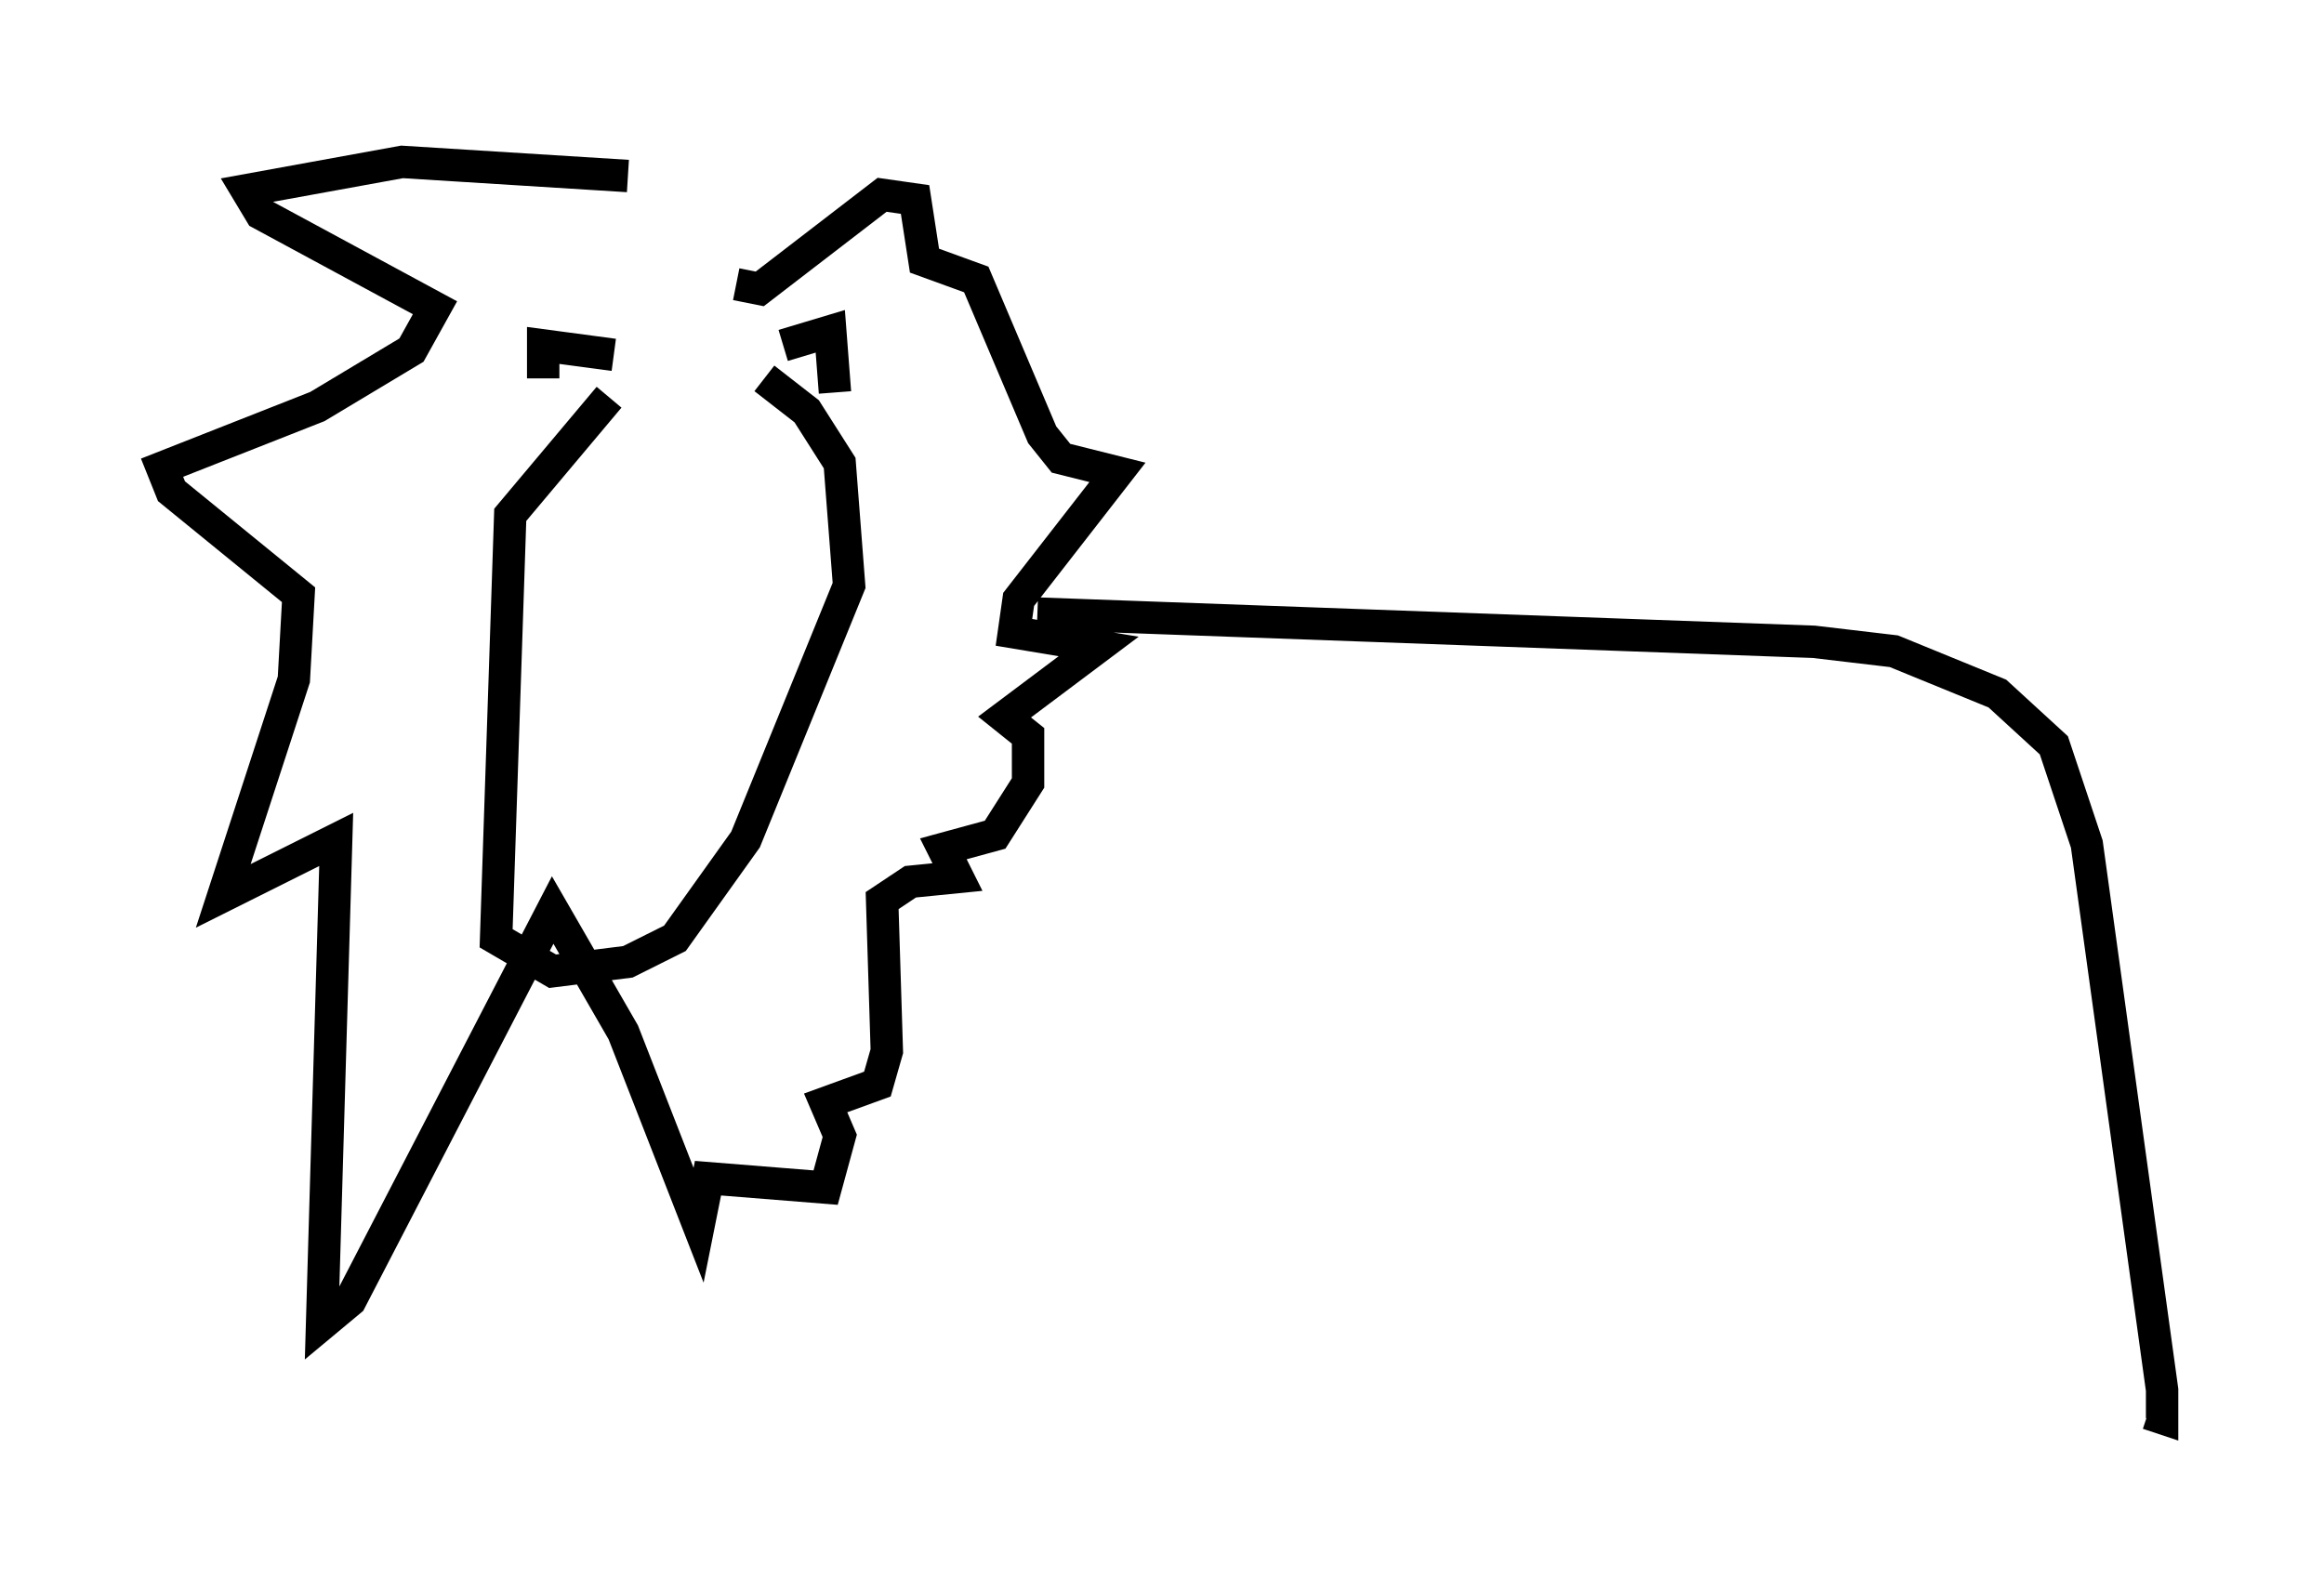 <?xml version="1.0" encoding="utf-8" ?>
<svg baseProfile="full" height="48.782" version="1.1" width="71.732" xmlns="http://www.w3.org/2000/svg" xmlns:ev="http://www.w3.org/2001/xml-events" xmlns:xlink="http://www.w3.org/1999/xlink"><defs /><rect fill="white" height="48.782" width="71.732" x="0" y="0" /><path d="M23.302, 10.52 m-4.503, 1.743 l-3.05, 3.631 -0.436, 13.073 l1.743, 1.017 2.324, -0.291 l1.453, -0.726 2.179, -3.05 l3.196, -7.844 -0.291, -3.777 l-1.017, -1.598 -1.307, -1.017 m-4.648, -0.726 l-2.179, -0.291 0.0, 1.017 m7.408, -1.017 l1.453, -0.436 0.145, 1.888 m-6.391, -6.682 l-6.972, -0.436 -4.793, 0.872 l0.436, 0.726 5.374, 2.905 l-0.726, 1.307 -2.905, 1.743 l-4.793, 1.888 0.291, 0.726 l3.922, 3.196 -0.145, 2.615 l-2.179, 6.682 3.486, -1.743 l-0.436, 14.961 0.872, -0.726 l6.246, -12.056 2.179, 3.777 l2.324, 5.955 0.291, -1.453 l3.631, 0.291 0.436, -1.598 l-0.436, -1.017 1.598, -0.581 l0.291, -1.017 -0.145, -4.648 l0.872, -0.581 1.453, -0.145 l-0.436, -0.872 1.598, -0.436 l1.017, -1.598 0.0, -1.453 l-0.726, -0.581 2.905, -2.179 l-2.615, -0.436 0.145, -1.017 l3.05, -3.922 -1.743, -0.436 l-0.581, -0.726 -2.034, -4.793 l-1.598, -0.581 -0.291, -1.888 l-1.017, -0.145 -3.777, 2.905 l-0.726, -0.145 m9.296, 10.168 l23.966, 0.872 2.469, 0.291 l3.196, 1.307 1.743, 1.598 l1.017, 3.05 2.324, 16.849 l0.0, 0.872 -0.436, -0.145 " fill="none" stroke="black" stroke-width="1" /></svg>